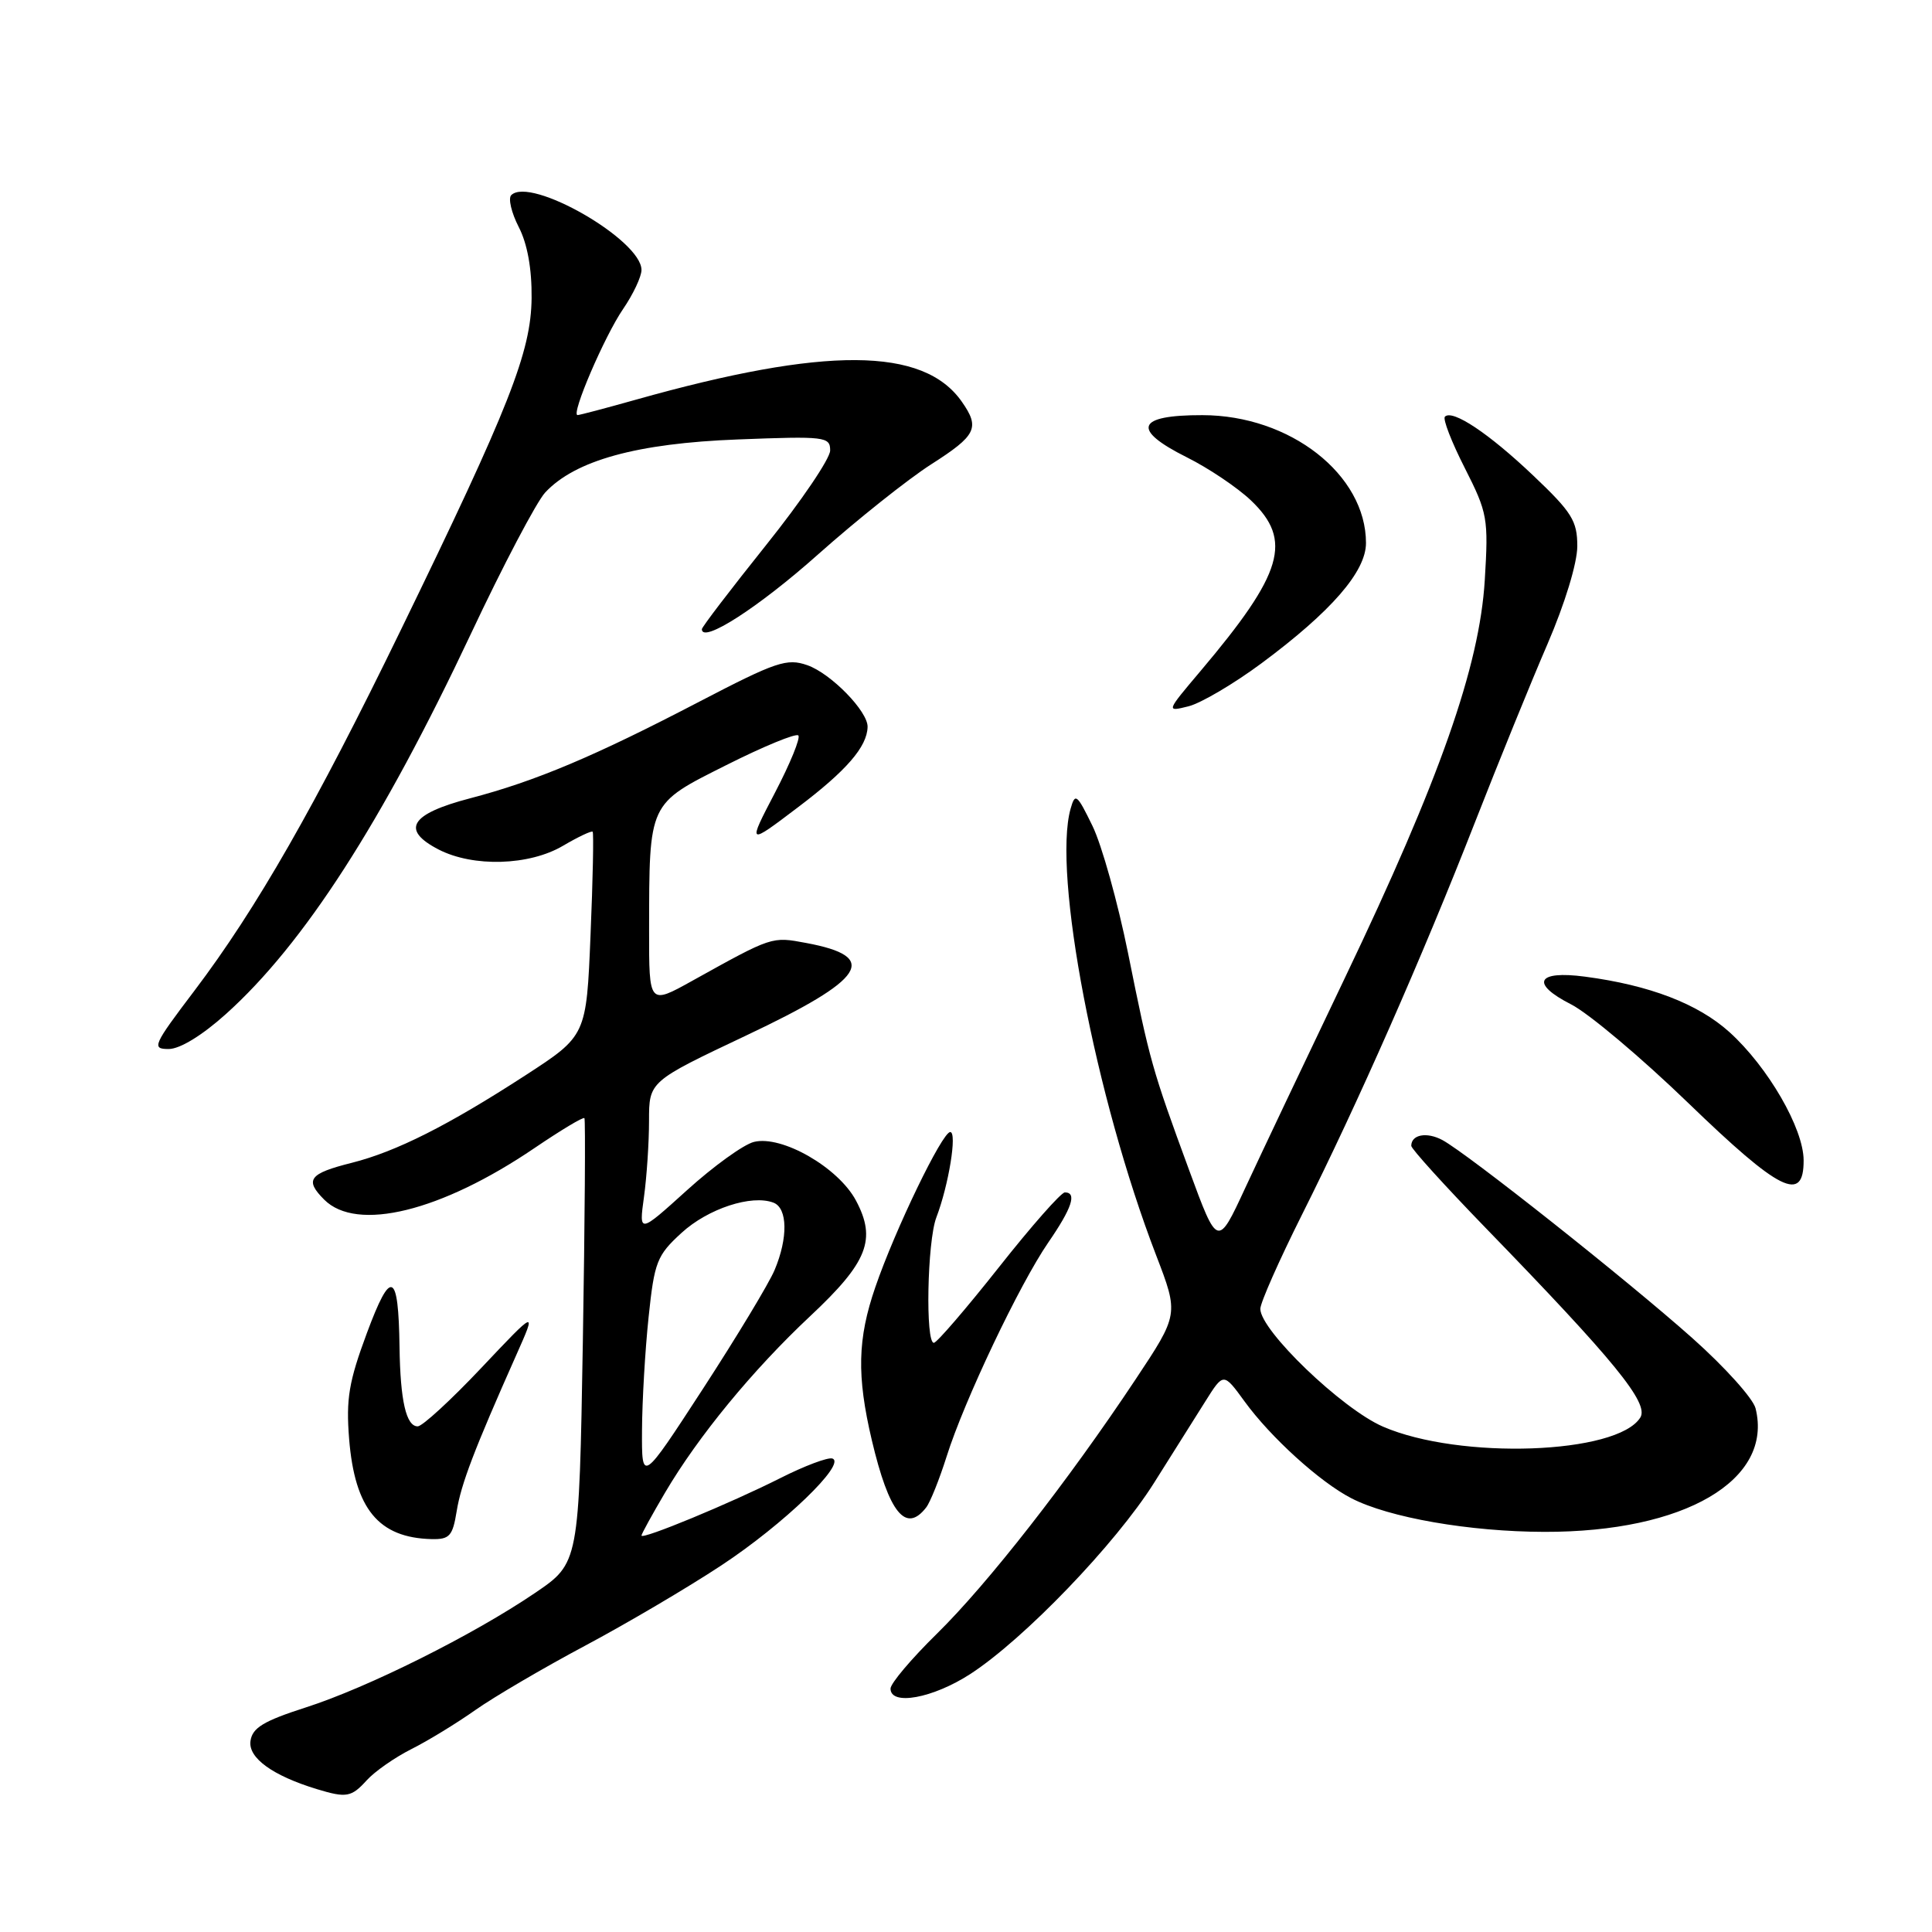 <?xml version="1.0" encoding="UTF-8" standalone="no"?>
<!DOCTYPE svg PUBLIC "-//W3C//DTD SVG 1.1//EN" "http://www.w3.org/Graphics/SVG/1.1/DTD/svg11.dtd" >
<svg xmlns="http://www.w3.org/2000/svg" xmlns:xlink="http://www.w3.org/1999/xlink" version="1.1" viewBox="0 0 256 256">
 <g >
 <path fill="currentColor"
d=" M 48.60 235.89 C 49.64 234.74 52.30 232.88 54.50 231.77 C 56.70 230.67 60.52 228.33 63.00 226.58 C 65.47 224.84 72.00 221.01 77.50 218.08 C 83.00 215.15 91.15 210.35 95.60 207.41 C 103.82 201.99 112.22 193.91 110.29 193.26 C 109.71 193.07 106.59 194.24 103.37 195.87 C 96.79 199.19 85.00 204.07 85.00 203.47 C 85.00 203.26 86.40 200.71 88.12 197.79 C 92.52 190.31 99.76 181.51 107.37 174.38 C 114.98 167.25 116.17 164.23 113.41 159.06 C 111.06 154.68 103.58 150.39 99.90 151.31 C 98.53 151.65 94.54 154.53 91.04 157.70 C 84.66 163.47 84.66 163.47 85.33 158.60 C 85.70 155.91 86.00 151.38 86.00 148.51 C 86.00 143.30 86.00 143.30 98.87 137.21 C 114.74 129.71 116.64 126.78 106.83 124.95 C 102.24 124.09 102.37 124.05 91.75 129.95 C 86.00 133.15 86.00 133.15 86.01 123.33 C 86.03 106.22 85.86 106.59 96.24 101.38 C 101.17 98.90 105.47 97.13 105.78 97.45 C 106.10 97.76 104.70 101.18 102.69 105.03 C 99.03 112.05 99.03 112.05 105.76 106.95 C 112.15 102.12 114.89 98.96 114.96 96.33 C 115.03 94.28 110.10 89.23 106.97 88.14 C 104.27 87.20 102.86 87.67 92.73 92.94 C 78.79 100.21 70.99 103.50 62.29 105.78 C 54.36 107.85 53.07 109.95 58.11 112.56 C 62.70 114.93 70.13 114.71 74.60 112.07 C 76.61 110.89 78.38 110.05 78.53 110.21 C 78.68 110.37 78.56 116.52 78.25 123.87 C 77.70 137.24 77.70 137.24 69.60 142.50 C 59.37 149.13 52.51 152.59 46.61 154.08 C 40.95 155.50 40.33 156.33 42.96 158.96 C 47.28 163.28 58.45 160.53 70.83 152.12 C 74.31 149.76 77.28 147.97 77.44 148.16 C 77.59 148.35 77.50 161.69 77.23 177.80 C 76.73 207.11 76.73 207.11 70.90 211.07 C 62.70 216.64 48.74 223.61 40.50 226.25 C 34.91 228.05 33.44 228.94 33.19 230.69 C 32.87 232.93 36.12 235.28 41.99 237.07 C 45.91 238.26 46.56 238.14 48.60 235.89 Z  M 128.58 221.81 C 135.72 217.17 147.81 204.59 152.91 196.50 C 155.33 192.65 158.40 187.78 159.72 185.68 C 162.12 181.86 162.12 181.86 164.90 185.68 C 168.36 190.45 174.89 196.37 179.03 198.51 C 184.02 201.10 194.73 202.96 204.64 202.98 C 223.22 203.02 235.00 196.12 232.62 186.61 C 232.29 185.30 228.53 181.12 224.26 177.32 C 215.57 169.58 194.43 152.84 191.12 151.06 C 189.04 149.95 187.00 150.34 187.00 151.83 C 187.00 152.22 191.43 157.11 196.83 162.68 C 213.96 180.33 218.53 185.93 217.35 187.83 C 214.30 192.71 193.41 193.45 183.24 189.03 C 177.80 186.67 167.00 176.29 167.00 173.43 C 167.00 172.62 169.50 166.98 172.55 160.89 C 179.87 146.30 188.46 126.81 195.44 108.96 C 198.55 101.01 202.87 90.38 205.05 85.34 C 207.36 79.98 209.00 74.60 209.00 72.37 C 209.00 69.02 208.29 67.88 203.18 63.03 C 197.29 57.43 192.46 54.21 191.46 55.21 C 191.15 55.51 192.34 58.57 194.09 62.01 C 197.11 67.97 197.24 68.67 196.74 76.88 C 196.04 88.32 190.78 103.27 178.24 129.50 C 172.98 140.50 167.02 153.06 165.00 157.41 C 161.34 165.31 161.34 165.31 157.57 155.06 C 152.65 141.67 152.36 140.64 149.47 126.28 C 148.11 119.57 146.00 111.99 144.76 109.44 C 142.70 105.21 142.46 105.02 141.86 107.16 C 139.45 115.71 145.14 145.39 153.19 166.32 C 156.20 174.15 156.20 174.15 150.44 182.82 C 141.51 196.26 130.85 209.90 124.12 216.50 C 120.76 219.80 118.00 223.06 118.00 223.75 C 118.00 226.06 123.61 225.03 128.58 221.81 Z  M 60.51 200.25 C 61.10 196.63 62.80 192.16 68.43 179.50 C 71.10 173.50 71.10 173.50 63.78 181.25 C 59.76 185.51 55.96 189.00 55.35 189.00 C 53.82 189.00 53.04 185.61 52.94 178.50 C 52.80 168.45 51.81 168.03 48.61 176.65 C 46.22 183.08 45.84 185.36 46.26 190.66 C 47.01 199.94 50.16 203.77 57.20 203.94 C 59.57 203.99 59.98 203.53 60.51 200.25 Z  M 122.72 199.75 C 123.26 199.06 124.47 196.03 125.43 193.00 C 127.75 185.62 135.08 170.20 138.90 164.64 C 142.05 160.07 142.73 158.00 141.10 158.00 C 140.60 158.00 136.66 162.47 132.35 167.93 C 128.03 173.39 124.16 177.89 123.75 177.93 C 122.60 178.04 122.86 164.49 124.07 161.32 C 125.71 157.03 126.85 150.00 125.91 150.00 C 124.85 150.00 118.60 162.94 115.99 170.54 C 113.62 177.41 113.51 182.30 115.52 190.83 C 117.80 200.48 120.02 203.23 122.72 199.75 Z  M 238.99 153.75 C 238.98 149.52 234.26 141.37 229.16 136.76 C 225.00 133.01 218.59 130.54 210.01 129.41 C 203.61 128.56 202.74 130.32 208.19 133.09 C 210.53 134.29 217.50 140.16 223.68 146.13 C 235.84 157.88 239.01 159.46 238.99 153.75 Z  M 29.93 134.37 C 40.25 125.10 50.61 109.01 62.39 84.00 C 66.66 74.92 71.10 66.49 72.24 65.26 C 76.21 61.00 84.40 58.74 97.75 58.23 C 109.36 57.78 110.00 57.86 110.00 59.69 C 110.00 60.76 106.17 66.41 101.50 72.24 C 96.83 78.08 93.00 83.09 93.00 83.37 C 93.00 85.32 100.50 80.50 108.40 73.46 C 113.55 68.88 120.29 63.51 123.38 61.53 C 129.39 57.69 129.88 56.70 127.44 53.22 C 122.36 45.96 109.38 45.89 84.26 52.96 C 80.28 54.08 76.80 55.00 76.53 55.00 C 75.61 55.00 80.10 44.54 82.56 40.95 C 83.90 38.99 85.00 36.66 85.00 35.77 C 85.00 31.79 70.27 23.33 67.74 25.86 C 67.32 26.28 67.76 28.18 68.73 30.07 C 69.88 32.29 70.48 35.62 70.44 39.50 C 70.36 46.65 67.54 53.82 53.10 83.50 C 41.78 106.79 33.97 120.43 25.78 131.25 C 20.27 138.52 20.06 139.00 22.35 139.00 C 23.84 139.00 26.78 137.20 29.93 134.37 Z  M 167.14 87.90 C 176.40 81.03 181.00 75.74 181.00 71.95 C 181.00 62.89 170.94 55.02 159.33 55.01 C 150.58 54.99 149.87 56.90 157.25 60.59 C 160.14 62.03 163.96 64.60 165.75 66.30 C 171.32 71.60 170.03 75.95 159.08 88.91 C 154.50 94.33 154.50 94.33 157.48 93.59 C 159.12 93.18 163.47 90.62 167.14 87.90 Z  M 85.07 189.50 C 85.09 185.65 85.48 178.92 85.94 174.55 C 86.71 167.19 87.04 166.35 90.31 163.36 C 93.81 160.15 99.60 158.25 102.49 159.36 C 104.37 160.08 104.43 164.04 102.64 168.28 C 101.90 170.05 97.63 177.12 93.16 184.00 C 85.03 196.50 85.03 196.50 85.07 189.50 Z "/>
</g>
</svg>